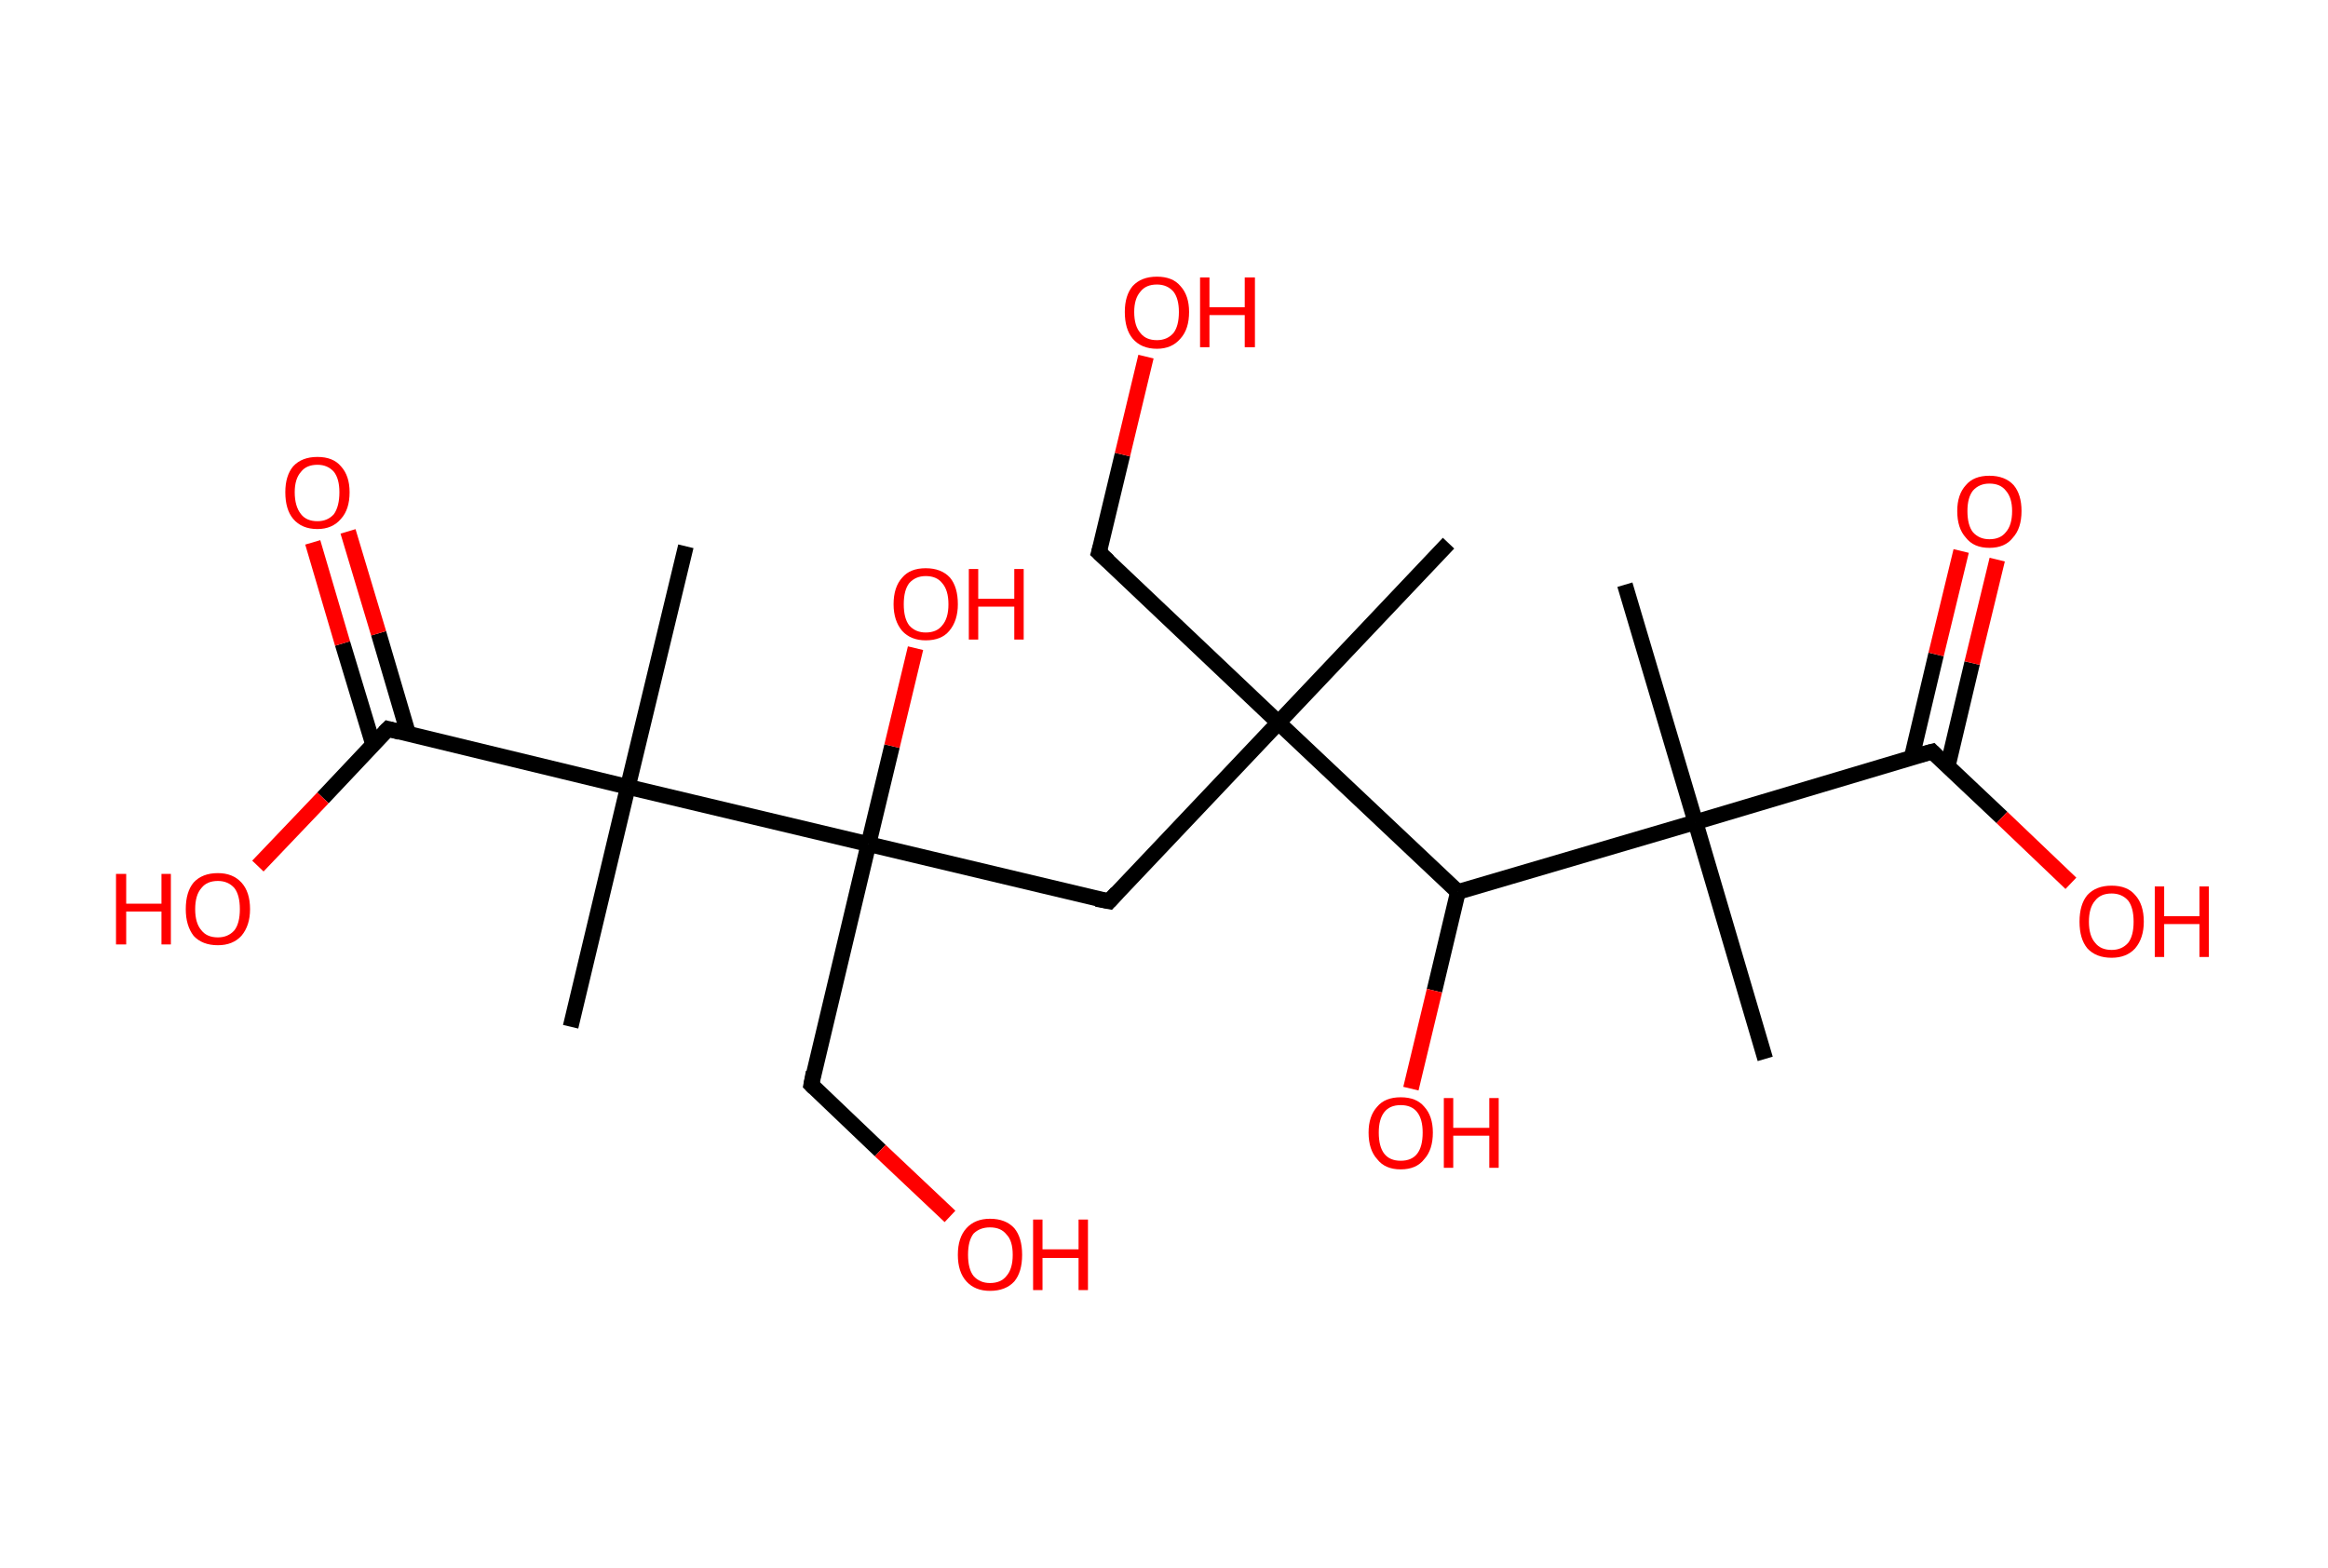 <?xml version='1.0' encoding='ASCII' standalone='yes'?>
<svg xmlns="http://www.w3.org/2000/svg" xmlns:rdkit="http://www.rdkit.org/xml" xmlns:xlink="http://www.w3.org/1999/xlink" version="1.1" baseProfile="full" xml:space="preserve" width="297px" height="200px" viewBox="0 0 297 200">
<!-- END OF HEADER -->
<rect style="opacity:1.0;fill:#FFFFFF;stroke:none" width="297.0" height="200.0" x="0.0" y="0.0"> </rect>
<path class="bond-0 atom-0 atom-1" d="M 184.8,69.3 L 163.1,92.2" style="fill:none;fill-rule:evenodd;stroke:#000000;stroke-width:2.0px;stroke-linecap:butt;stroke-linejoin:miter;stroke-opacity:1"/>
<path class="bond-1 atom-1 atom-2" d="M 163.1,92.2 L 140.2,70.5" style="fill:none;fill-rule:evenodd;stroke:#000000;stroke-width:2.0px;stroke-linecap:butt;stroke-linejoin:miter;stroke-opacity:1"/>
<path class="bond-2 atom-2 atom-3" d="M 140.2,70.5 L 143.2,58.0" style="fill:none;fill-rule:evenodd;stroke:#000000;stroke-width:2.0px;stroke-linecap:butt;stroke-linejoin:miter;stroke-opacity:1"/>
<path class="bond-2 atom-2 atom-3" d="M 143.2,58.0 L 146.2,45.5" style="fill:none;fill-rule:evenodd;stroke:#FF0000;stroke-width:2.0px;stroke-linecap:butt;stroke-linejoin:miter;stroke-opacity:1"/>
<path class="bond-3 atom-1 atom-4" d="M 163.1,92.2 L 141.5,115.0" style="fill:none;fill-rule:evenodd;stroke:#000000;stroke-width:2.0px;stroke-linecap:butt;stroke-linejoin:miter;stroke-opacity:1"/>
<path class="bond-4 atom-4 atom-5" d="M 141.5,115.0 L 110.8,107.7" style="fill:none;fill-rule:evenodd;stroke:#000000;stroke-width:2.0px;stroke-linecap:butt;stroke-linejoin:miter;stroke-opacity:1"/>
<path class="bond-5 atom-5 atom-6" d="M 110.8,107.7 L 113.8,95.2" style="fill:none;fill-rule:evenodd;stroke:#000000;stroke-width:2.0px;stroke-linecap:butt;stroke-linejoin:miter;stroke-opacity:1"/>
<path class="bond-5 atom-5 atom-6" d="M 113.8,95.2 L 116.8,82.7" style="fill:none;fill-rule:evenodd;stroke:#FF0000;stroke-width:2.0px;stroke-linecap:butt;stroke-linejoin:miter;stroke-opacity:1"/>
<path class="bond-6 atom-5 atom-7" d="M 110.8,107.7 L 103.5,138.4" style="fill:none;fill-rule:evenodd;stroke:#000000;stroke-width:2.0px;stroke-linecap:butt;stroke-linejoin:miter;stroke-opacity:1"/>
<path class="bond-7 atom-7 atom-8" d="M 103.5,138.4 L 112.3,146.8" style="fill:none;fill-rule:evenodd;stroke:#000000;stroke-width:2.0px;stroke-linecap:butt;stroke-linejoin:miter;stroke-opacity:1"/>
<path class="bond-7 atom-7 atom-8" d="M 112.3,146.8 L 121.2,155.2" style="fill:none;fill-rule:evenodd;stroke:#FF0000;stroke-width:2.0px;stroke-linecap:butt;stroke-linejoin:miter;stroke-opacity:1"/>
<path class="bond-8 atom-5 atom-9" d="M 110.8,107.7 L 80.1,100.4" style="fill:none;fill-rule:evenodd;stroke:#000000;stroke-width:2.0px;stroke-linecap:butt;stroke-linejoin:miter;stroke-opacity:1"/>
<path class="bond-9 atom-9 atom-10" d="M 80.1,100.4 L 72.8,131.0" style="fill:none;fill-rule:evenodd;stroke:#000000;stroke-width:2.0px;stroke-linecap:butt;stroke-linejoin:miter;stroke-opacity:1"/>
<path class="bond-10 atom-9 atom-11" d="M 80.1,100.4 L 87.5,69.7" style="fill:none;fill-rule:evenodd;stroke:#000000;stroke-width:2.0px;stroke-linecap:butt;stroke-linejoin:miter;stroke-opacity:1"/>
<path class="bond-11 atom-9 atom-12" d="M 80.1,100.4 L 49.5,93.0" style="fill:none;fill-rule:evenodd;stroke:#000000;stroke-width:2.0px;stroke-linecap:butt;stroke-linejoin:miter;stroke-opacity:1"/>
<path class="bond-12 atom-12 atom-13" d="M 52.1,93.7 L 48.3,80.8" style="fill:none;fill-rule:evenodd;stroke:#000000;stroke-width:2.0px;stroke-linecap:butt;stroke-linejoin:miter;stroke-opacity:1"/>
<path class="bond-12 atom-12 atom-13" d="M 48.3,80.8 L 44.4,67.8" style="fill:none;fill-rule:evenodd;stroke:#FF0000;stroke-width:2.0px;stroke-linecap:butt;stroke-linejoin:miter;stroke-opacity:1"/>
<path class="bond-12 atom-12 atom-13" d="M 47.6,95.0 L 43.7,82.1" style="fill:none;fill-rule:evenodd;stroke:#000000;stroke-width:2.0px;stroke-linecap:butt;stroke-linejoin:miter;stroke-opacity:1"/>
<path class="bond-12 atom-12 atom-13" d="M 43.7,82.1 L 39.9,69.2" style="fill:none;fill-rule:evenodd;stroke:#FF0000;stroke-width:2.0px;stroke-linecap:butt;stroke-linejoin:miter;stroke-opacity:1"/>
<path class="bond-13 atom-12 atom-14" d="M 49.5,93.0 L 41.2,101.8" style="fill:none;fill-rule:evenodd;stroke:#000000;stroke-width:2.0px;stroke-linecap:butt;stroke-linejoin:miter;stroke-opacity:1"/>
<path class="bond-13 atom-12 atom-14" d="M 41.2,101.8 L 32.9,110.5" style="fill:none;fill-rule:evenodd;stroke:#FF0000;stroke-width:2.0px;stroke-linecap:butt;stroke-linejoin:miter;stroke-opacity:1"/>
<path class="bond-14 atom-1 atom-15" d="M 163.1,92.2 L 186.0,113.8" style="fill:none;fill-rule:evenodd;stroke:#000000;stroke-width:2.0px;stroke-linecap:butt;stroke-linejoin:miter;stroke-opacity:1"/>
<path class="bond-15 atom-15 atom-16" d="M 186.0,113.8 L 183.0,126.4" style="fill:none;fill-rule:evenodd;stroke:#000000;stroke-width:2.0px;stroke-linecap:butt;stroke-linejoin:miter;stroke-opacity:1"/>
<path class="bond-15 atom-15 atom-16" d="M 183.0,126.4 L 180.0,138.9" style="fill:none;fill-rule:evenodd;stroke:#FF0000;stroke-width:2.0px;stroke-linecap:butt;stroke-linejoin:miter;stroke-opacity:1"/>
<path class="bond-16 atom-15 atom-17" d="M 186.0,113.8 L 216.3,104.9" style="fill:none;fill-rule:evenodd;stroke:#000000;stroke-width:2.0px;stroke-linecap:butt;stroke-linejoin:miter;stroke-opacity:1"/>
<path class="bond-17 atom-17 atom-18" d="M 216.3,104.9 L 207.3,74.6" style="fill:none;fill-rule:evenodd;stroke:#000000;stroke-width:2.0px;stroke-linecap:butt;stroke-linejoin:miter;stroke-opacity:1"/>
<path class="bond-18 atom-17 atom-19" d="M 216.3,104.9 L 225.2,135.1" style="fill:none;fill-rule:evenodd;stroke:#000000;stroke-width:2.0px;stroke-linecap:butt;stroke-linejoin:miter;stroke-opacity:1"/>
<path class="bond-19 atom-17 atom-20" d="M 216.3,104.9 L 246.5,95.9" style="fill:none;fill-rule:evenodd;stroke:#000000;stroke-width:2.0px;stroke-linecap:butt;stroke-linejoin:miter;stroke-opacity:1"/>
<path class="bond-20 atom-20 atom-21" d="M 248.5,97.7 L 251.6,84.6" style="fill:none;fill-rule:evenodd;stroke:#000000;stroke-width:2.0px;stroke-linecap:butt;stroke-linejoin:miter;stroke-opacity:1"/>
<path class="bond-20 atom-20 atom-21" d="M 251.6,84.6 L 254.8,71.4" style="fill:none;fill-rule:evenodd;stroke:#FF0000;stroke-width:2.0px;stroke-linecap:butt;stroke-linejoin:miter;stroke-opacity:1"/>
<path class="bond-20 atom-20 atom-21" d="M 243.9,96.6 L 247.0,83.5" style="fill:none;fill-rule:evenodd;stroke:#000000;stroke-width:2.0px;stroke-linecap:butt;stroke-linejoin:miter;stroke-opacity:1"/>
<path class="bond-20 atom-20 atom-21" d="M 247.0,83.5 L 250.2,70.3" style="fill:none;fill-rule:evenodd;stroke:#FF0000;stroke-width:2.0px;stroke-linecap:butt;stroke-linejoin:miter;stroke-opacity:1"/>
<path class="bond-21 atom-20 atom-22" d="M 246.5,95.9 L 255.4,104.3" style="fill:none;fill-rule:evenodd;stroke:#000000;stroke-width:2.0px;stroke-linecap:butt;stroke-linejoin:miter;stroke-opacity:1"/>
<path class="bond-21 atom-20 atom-22" d="M 255.4,104.3 L 264.2,112.7" style="fill:none;fill-rule:evenodd;stroke:#FF0000;stroke-width:2.0px;stroke-linecap:butt;stroke-linejoin:miter;stroke-opacity:1"/>
<path d="M 141.4,71.6 L 140.2,70.5 L 140.4,69.8" style="fill:none;stroke:#000000;stroke-width:2.0px;stroke-linecap:butt;stroke-linejoin:miter;stroke-opacity:1;"/>
<path d="M 142.5,113.9 L 141.5,115.0 L 139.9,114.7" style="fill:none;stroke:#000000;stroke-width:2.0px;stroke-linecap:butt;stroke-linejoin:miter;stroke-opacity:1;"/>
<path d="M 103.8,136.8 L 103.5,138.4 L 103.9,138.8" style="fill:none;stroke:#000000;stroke-width:2.0px;stroke-linecap:butt;stroke-linejoin:miter;stroke-opacity:1;"/>
<path d="M 51.0,93.4 L 49.5,93.0 L 49.0,93.5" style="fill:none;stroke:#000000;stroke-width:2.0px;stroke-linecap:butt;stroke-linejoin:miter;stroke-opacity:1;"/>
<path d="M 245.0,96.3 L 246.5,95.9 L 246.9,96.3" style="fill:none;stroke:#000000;stroke-width:2.0px;stroke-linecap:butt;stroke-linejoin:miter;stroke-opacity:1;"/>
<path class="atom-3" d="M 143.5 39.8 Q 143.5 37.7, 144.5 36.5 Q 145.6 35.3, 147.6 35.3 Q 149.6 35.3, 150.6 36.5 Q 151.7 37.7, 151.7 39.8 Q 151.7 42.0, 150.6 43.2 Q 149.5 44.5, 147.6 44.5 Q 145.6 44.5, 144.5 43.2 Q 143.5 42.0, 143.5 39.8 M 147.6 43.4 Q 148.9 43.4, 149.7 42.5 Q 150.4 41.6, 150.4 39.8 Q 150.4 38.1, 149.7 37.2 Q 148.9 36.3, 147.6 36.3 Q 146.2 36.3, 145.5 37.2 Q 144.7 38.1, 144.7 39.8 Q 144.7 41.6, 145.5 42.5 Q 146.2 43.4, 147.6 43.4 " fill="#FF0000"/>
<path class="atom-3" d="M 153.1 35.4 L 154.3 35.4 L 154.3 39.2 L 158.8 39.2 L 158.8 35.4 L 160.1 35.4 L 160.1 44.3 L 158.8 44.3 L 158.8 40.2 L 154.3 40.2 L 154.3 44.3 L 153.1 44.3 L 153.1 35.4 " fill="#FF0000"/>
<path class="atom-6" d="M 114.0 77.1 Q 114.0 74.9, 115.1 73.7 Q 116.1 72.5, 118.1 72.5 Q 120.1 72.5, 121.2 73.7 Q 122.2 74.9, 122.2 77.1 Q 122.2 79.2, 121.1 80.5 Q 120.1 81.7, 118.1 81.7 Q 116.2 81.7, 115.1 80.5 Q 114.0 79.2, 114.0 77.1 M 118.1 80.7 Q 119.5 80.7, 120.2 79.8 Q 121.0 78.9, 121.0 77.1 Q 121.0 75.3, 120.2 74.4 Q 119.5 73.5, 118.1 73.5 Q 116.8 73.5, 116.0 74.4 Q 115.3 75.3, 115.3 77.1 Q 115.3 78.9, 116.0 79.8 Q 116.8 80.7, 118.1 80.7 " fill="#FF0000"/>
<path class="atom-6" d="M 123.6 72.6 L 124.8 72.6 L 124.8 76.4 L 129.4 76.4 L 129.4 72.6 L 130.6 72.6 L 130.6 81.6 L 129.4 81.6 L 129.4 77.4 L 124.8 77.4 L 124.8 81.6 L 123.6 81.6 L 123.6 72.6 " fill="#FF0000"/>
<path class="atom-8" d="M 122.2 160.1 Q 122.2 157.9, 123.3 156.7 Q 124.4 155.5, 126.3 155.5 Q 128.3 155.5, 129.4 156.7 Q 130.4 157.9, 130.4 160.1 Q 130.4 162.3, 129.4 163.5 Q 128.3 164.7, 126.3 164.7 Q 124.4 164.7, 123.3 163.5 Q 122.2 162.3, 122.2 160.1 M 126.3 163.7 Q 127.7 163.7, 128.4 162.8 Q 129.2 161.9, 129.2 160.1 Q 129.2 158.3, 128.4 157.5 Q 127.7 156.6, 126.3 156.6 Q 125.0 156.6, 124.2 157.4 Q 123.5 158.3, 123.5 160.1 Q 123.5 161.9, 124.2 162.8 Q 125.0 163.7, 126.3 163.7 " fill="#FF0000"/>
<path class="atom-8" d="M 131.8 155.6 L 133.0 155.6 L 133.0 159.4 L 137.6 159.4 L 137.6 155.6 L 138.8 155.6 L 138.8 164.6 L 137.6 164.6 L 137.6 160.5 L 133.0 160.5 L 133.0 164.6 L 131.8 164.6 L 131.8 155.6 " fill="#FF0000"/>
<path class="atom-13" d="M 36.4 62.8 Q 36.4 60.7, 37.4 59.5 Q 38.5 58.3, 40.5 58.3 Q 42.5 58.3, 43.5 59.5 Q 44.6 60.7, 44.6 62.8 Q 44.6 65.0, 43.5 66.2 Q 42.4 67.5, 40.5 67.5 Q 38.5 67.5, 37.4 66.2 Q 36.4 65.0, 36.4 62.8 M 40.5 66.5 Q 41.8 66.5, 42.6 65.6 Q 43.3 64.6, 43.3 62.8 Q 43.3 61.1, 42.6 60.2 Q 41.8 59.3, 40.5 59.3 Q 39.1 59.3, 38.4 60.2 Q 37.6 61.1, 37.6 62.8 Q 37.6 64.6, 38.4 65.6 Q 39.1 66.5, 40.5 66.5 " fill="#FF0000"/>
<path class="atom-14" d="M 14.8 111.5 L 16.1 111.5 L 16.1 115.3 L 20.6 115.3 L 20.6 111.5 L 21.8 111.5 L 21.8 120.5 L 20.6 120.5 L 20.6 116.3 L 16.1 116.3 L 16.1 120.5 L 14.8 120.5 L 14.8 111.5 " fill="#FF0000"/>
<path class="atom-14" d="M 23.7 116.0 Q 23.7 113.8, 24.7 112.6 Q 25.8 111.4, 27.8 111.4 Q 29.7 111.4, 30.8 112.6 Q 31.9 113.8, 31.9 116.0 Q 31.9 118.1, 30.8 119.4 Q 29.7 120.6, 27.8 120.6 Q 25.8 120.6, 24.7 119.4 Q 23.7 118.1, 23.7 116.0 M 27.8 119.6 Q 29.1 119.6, 29.9 118.7 Q 30.6 117.8, 30.6 116.0 Q 30.6 114.2, 29.9 113.3 Q 29.1 112.4, 27.8 112.4 Q 26.4 112.4, 25.7 113.3 Q 24.9 114.2, 24.9 116.0 Q 24.9 117.8, 25.7 118.7 Q 26.4 119.6, 27.8 119.6 " fill="#FF0000"/>
<path class="atom-16" d="M 174.6 144.5 Q 174.6 142.4, 175.7 141.2 Q 176.7 140.0, 178.7 140.0 Q 180.7 140.0, 181.7 141.2 Q 182.8 142.4, 182.8 144.5 Q 182.8 146.7, 181.7 147.9 Q 180.7 149.2, 178.7 149.2 Q 176.7 149.2, 175.7 147.9 Q 174.6 146.7, 174.6 144.5 M 178.7 148.1 Q 180.1 148.1, 180.8 147.2 Q 181.5 146.3, 181.5 144.5 Q 181.5 142.8, 180.8 141.9 Q 180.1 141.0, 178.7 141.0 Q 177.3 141.0, 176.6 141.9 Q 175.9 142.8, 175.9 144.5 Q 175.9 146.3, 176.6 147.2 Q 177.3 148.1, 178.7 148.1 " fill="#FF0000"/>
<path class="atom-16" d="M 184.2 140.1 L 185.4 140.1 L 185.4 143.9 L 190.0 143.9 L 190.0 140.1 L 191.2 140.1 L 191.2 149.0 L 190.0 149.0 L 190.0 144.9 L 185.4 144.9 L 185.4 149.0 L 184.2 149.0 L 184.2 140.1 " fill="#FF0000"/>
<path class="atom-21" d="M 249.7 65.2 Q 249.7 63.1, 250.8 61.9 Q 251.8 60.7, 253.8 60.7 Q 255.8 60.7, 256.9 61.9 Q 257.9 63.1, 257.9 65.2 Q 257.9 67.4, 256.8 68.6 Q 255.8 69.9, 253.8 69.9 Q 251.8 69.9, 250.8 68.6 Q 249.7 67.4, 249.7 65.2 M 253.8 68.8 Q 255.2 68.8, 255.9 67.9 Q 256.7 67.0, 256.7 65.2 Q 256.7 63.5, 255.9 62.6 Q 255.2 61.7, 253.8 61.7 Q 252.5 61.7, 251.7 62.6 Q 251.0 63.5, 251.0 65.2 Q 251.0 67.0, 251.7 67.9 Q 252.5 68.8, 253.8 68.8 " fill="#FF0000"/>
<path class="atom-22" d="M 265.3 117.6 Q 265.3 115.4, 266.3 114.2 Q 267.4 113.0, 269.4 113.0 Q 271.4 113.0, 272.4 114.2 Q 273.5 115.4, 273.5 117.6 Q 273.5 119.7, 272.4 121.0 Q 271.3 122.2, 269.4 122.2 Q 267.4 122.2, 266.3 121.0 Q 265.3 119.8, 265.3 117.6 M 269.4 121.2 Q 270.7 121.2, 271.5 120.3 Q 272.2 119.4, 272.2 117.6 Q 272.2 115.8, 271.5 114.9 Q 270.7 114.0, 269.4 114.0 Q 268.0 114.0, 267.3 114.9 Q 266.5 115.8, 266.5 117.6 Q 266.5 119.4, 267.3 120.3 Q 268.0 121.2, 269.4 121.2 " fill="#FF0000"/>
<path class="atom-22" d="M 274.9 113.1 L 276.1 113.1 L 276.1 116.9 L 280.6 116.9 L 280.6 113.1 L 281.8 113.1 L 281.8 122.1 L 280.6 122.1 L 280.6 117.9 L 276.1 117.9 L 276.1 122.1 L 274.9 122.1 L 274.9 113.1 " fill="#FF0000"/>
</svg>
